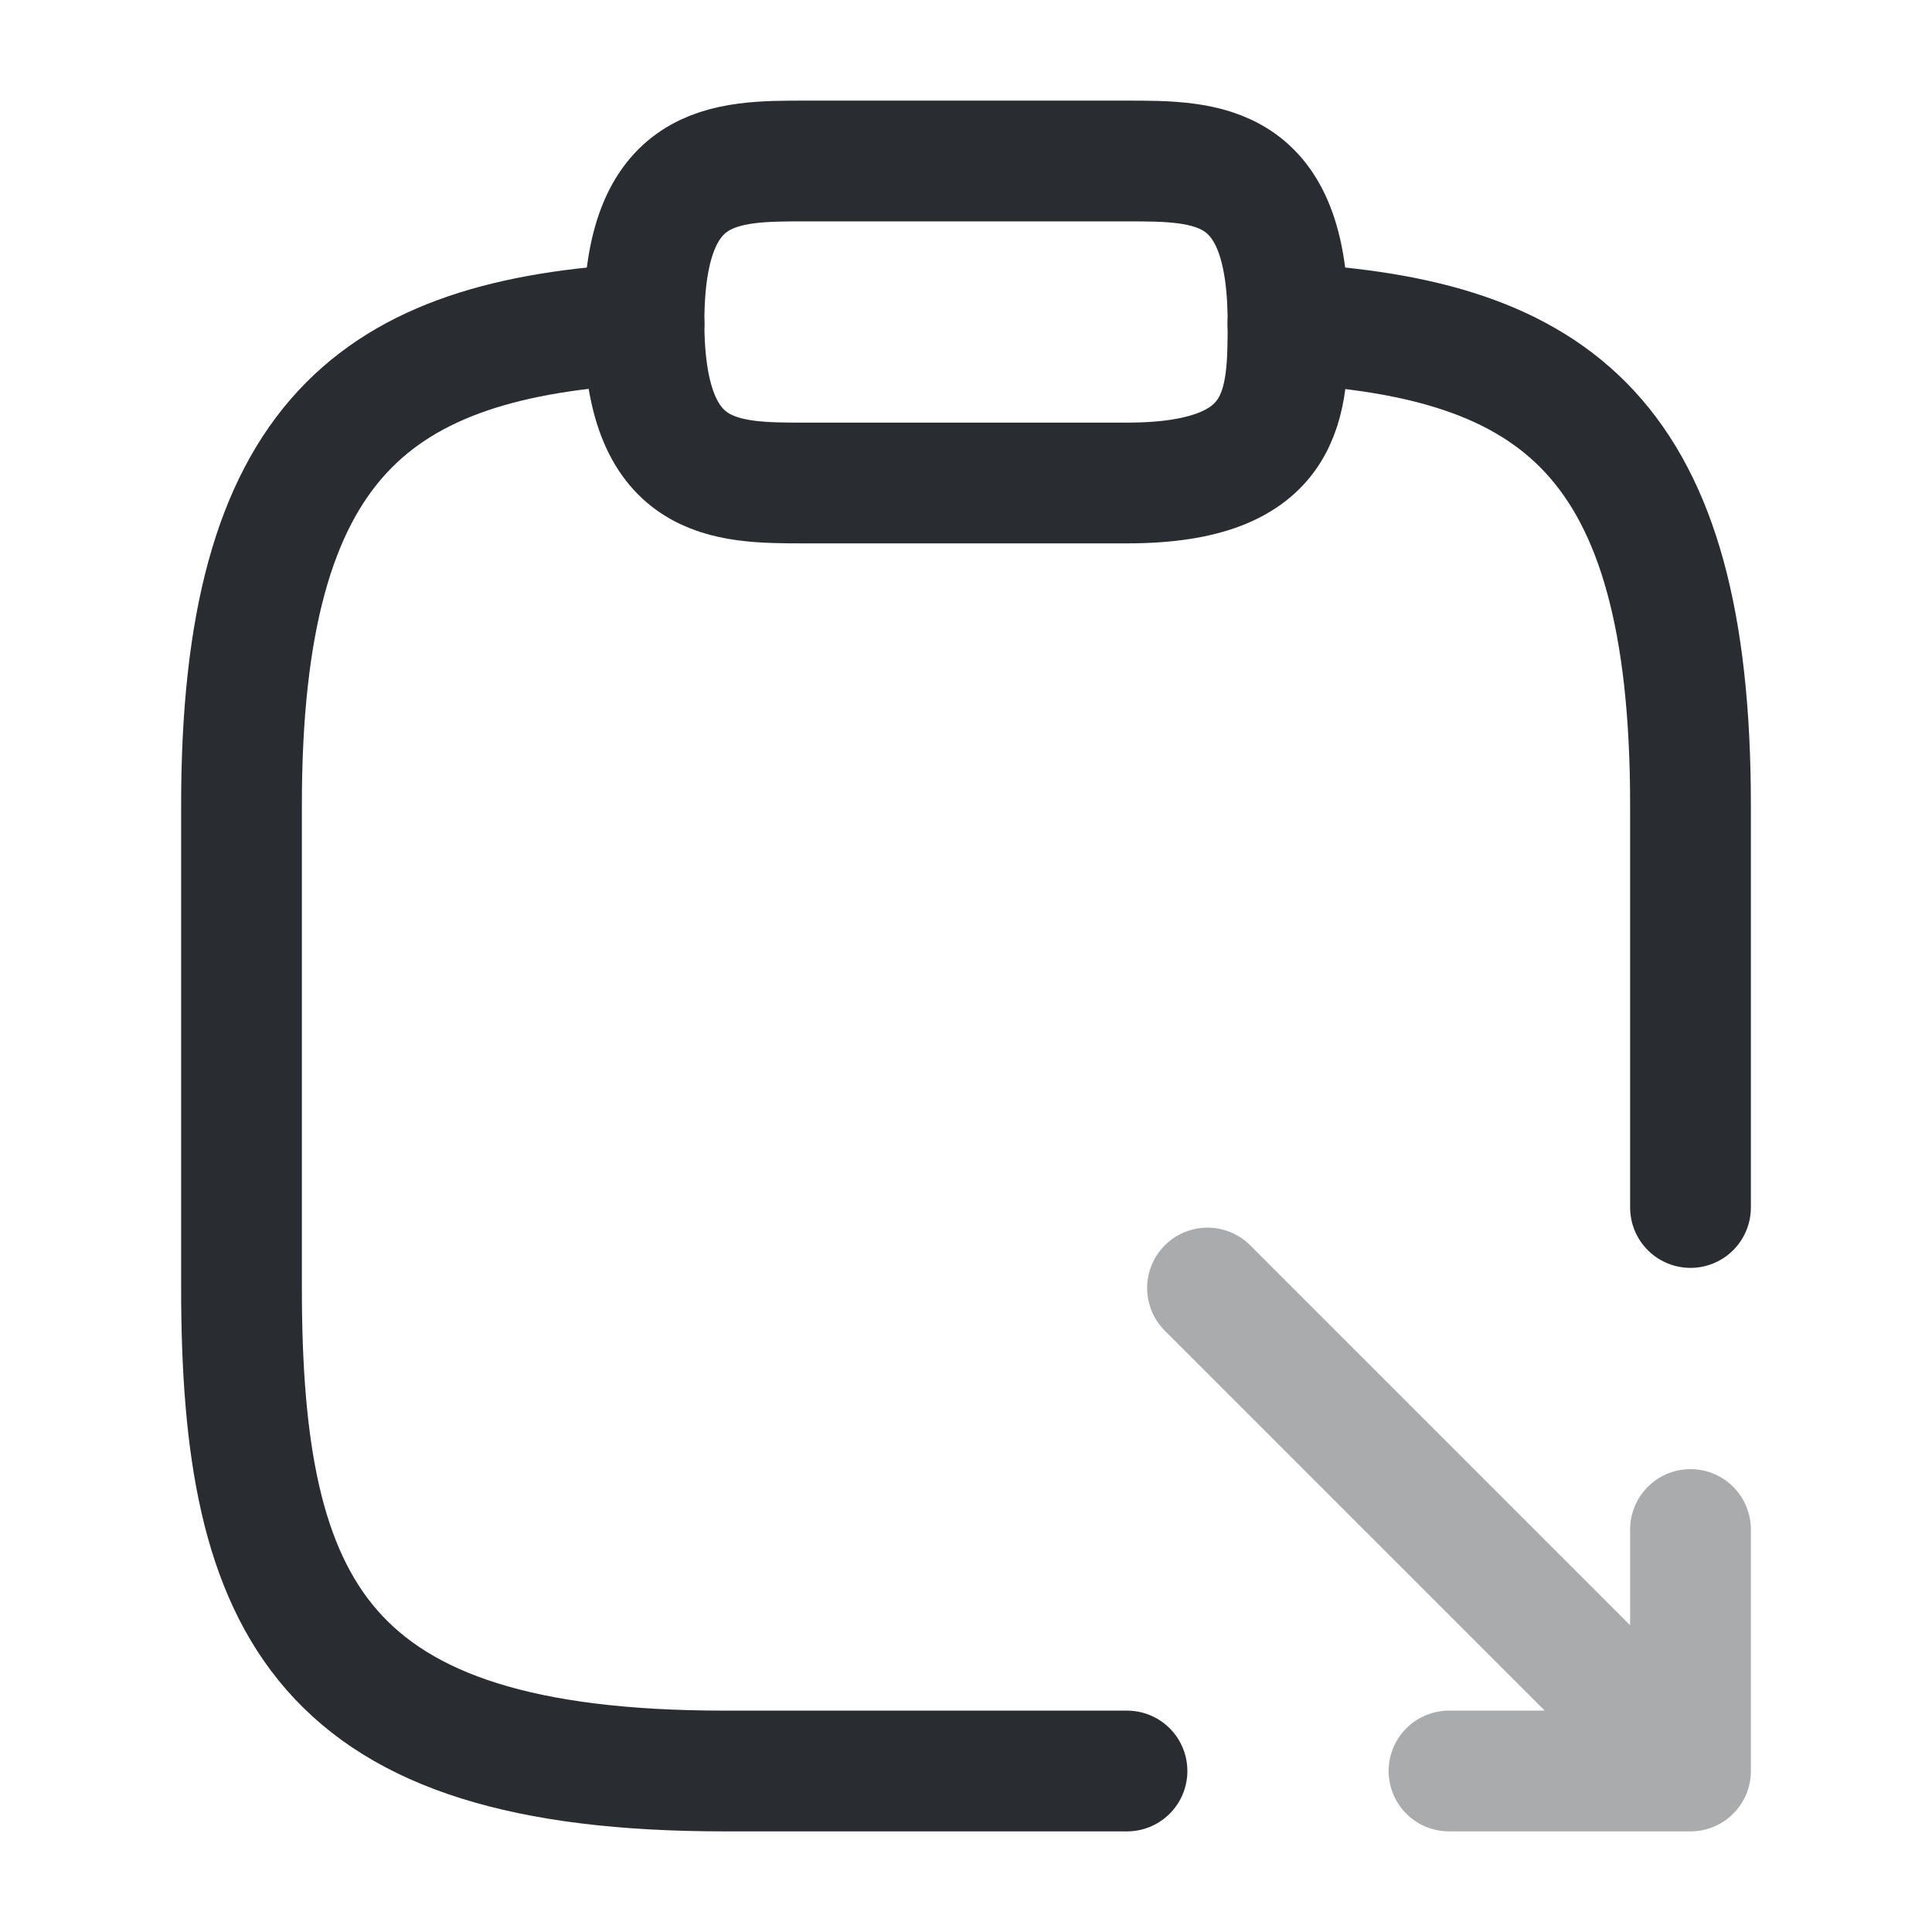 <svg xmlns="http://www.w3.org/2000/svg" width="24" height="24" fill="none"><path stroke="#292D32" stroke-linecap="round" stroke-linejoin="round" stroke-miterlimit="10" stroke-width="1.5" d="M10 6h4c2 0 2-1 2-2 0-2-1-2-2-2h-4C9 2 8 2 8 4s1 2 2 2"/><path stroke="#292D32" stroke-linecap="round" stroke-linejoin="round" stroke-miterlimit="10" stroke-width="1.5" d="M14 22H9c-5 0-6-2-6-6v-6c0-4.56 1.67-5.8 5-5.98m8 0c3.33.18 5 1.41 5 5.98v5"/><path stroke="#292D32" stroke-linecap="round" stroke-linejoin="round" stroke-miterlimit="10" stroke-width="1.5" d="M21 19v3h-3m-3-6 5.96 5.96" opacity=".4"/></svg>